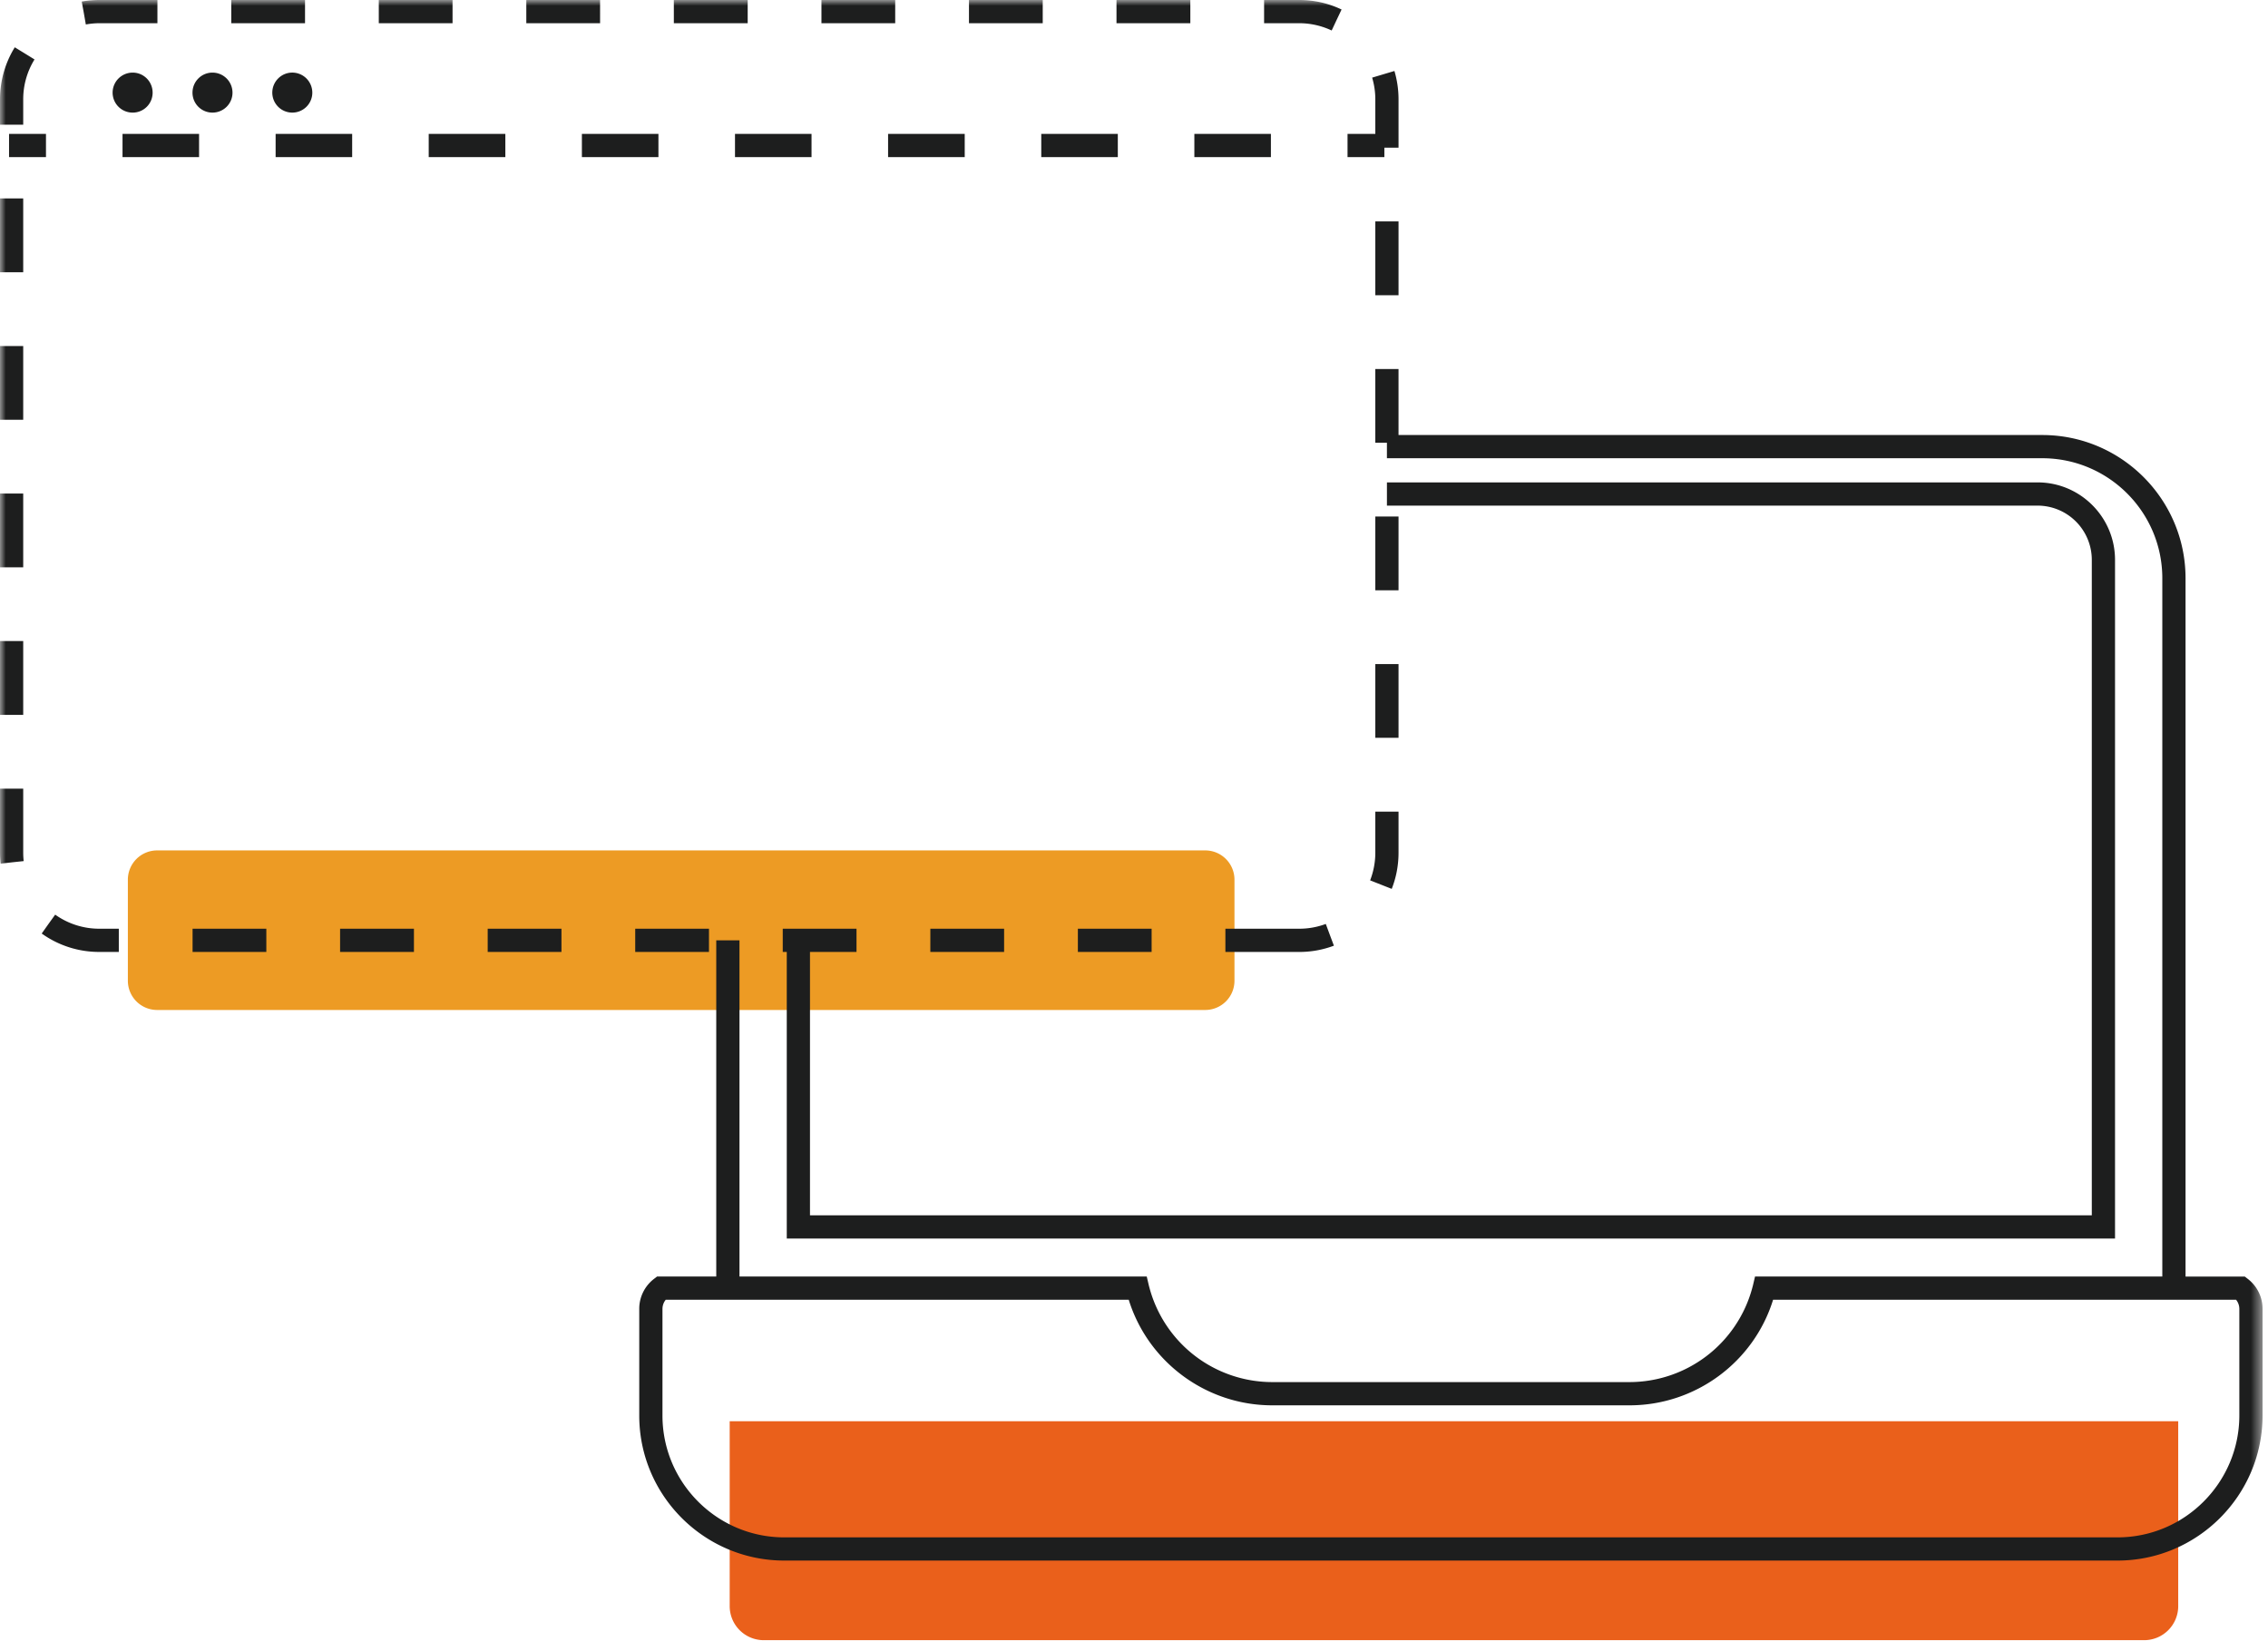 <svg xmlns="http://www.w3.org/2000/svg" xmlns:xlink="http://www.w3.org/1999/xlink" width="199" height="144" viewBox="0 0 199 144">
    <defs>
        <path id="a" d="M0 143.924h198.522V0H0z"/>
    </defs>
    <g fill="none" fill-rule="evenodd">
        <path fill="#EA601B" d="M188.133 143.924H67.014a2.989 2.989 0 0 1-2.989-2.989v-16.224h127.097v16.224a2.989 2.989 0 0 1-2.99 2.989"/>
        <path fill="#ED9B24" d="M105.749 88.625H13.786a2.568 2.568 0 0 1-2.567-2.567V77.19a2.568 2.568 0 0 1 2.567-2.567h91.963a2.568 2.568 0 0 1 2.567 2.567v8.868a2.568 2.568 0 0 1-2.567 2.567"/>
        <path fill="#1D1E1E" d="M185.578 49.128v59.553H69.033V83.533h-.353v-2.038h6.472v2.038H71.07v23.11h112.47V49.128a4.76 4.76 0 0 0-4.753-4.76h-57.094V42.33h57.094c3.742 0 6.791 3.05 6.791 6.798"/>
        <mask id="b" fill="#fff">
            <use xlink:href="#a"/>
        </mask>
        <path fill="#1D1E1E" d="M16.897 83.532h6.472v-2.037h-6.472zM55.736 83.533h6.472v-2.038h-6.472zM0 49.78h2.037v-6.472H0zM42.792 83.532h6.472v-2.037h-6.472zM0 62.73h2.037v-6.478H0zM2.037 74.813c0 .25.014.502.041.747l-1.012.108-1.012.116A9.184 9.184 0 0 1 0 74.813v-5.61h2.037v5.61zM8.72 81.495h1.705v2.037H8.72a8.645 8.645 0 0 1-5.06-1.616l.591-.835.591-.822a6.654 6.654 0 0 0 3.878 1.236M29.84 83.532h6.48v-2.037h-6.48zM120.674 51.797h2.037v-6.472h-2.037zM120.674 71.22h2.037v3.593c0 1.1-.197 2.166-.597 3.185l-.951-.374-.944-.373a6.757 6.757 0 0 0 .455-2.438V71.22zM120.674 64.741h2.037V58.27h-2.037zM94.575 83.532h6.472v-2.037h-6.472zM116.68 82.025l.36.958a8.599 8.599 0 0 1-3.049.55h-6.472v-2.038h6.472a6.62 6.62 0 0 0 2.337-.42l.353.95zM81.63 83.532h6.473v-2.037h-6.472zM59.125 2.037h6.479V0h-6.48zM46.18 2.037h6.473V0H46.18zM51.057 13.786h6.716V11.75h-6.716zM24.184 13.786H30.9V11.75h-6.716zM20.292 2.037h6.472V0h-6.472zM13.813 2.037H8.72c-.4 0-.801.041-1.189.11L7.355 1.14 7.172.136A8.984 8.984 0 0 1 8.72 0h5.093v2.037zM33.236 2.037h6.472V0h-6.472zM10.75 13.786h6.717V11.75h-6.716zM37.617 13.786h6.723V11.75h-6.723zM20.4 8.13c0 .97-.787 1.751-1.758 1.751A1.748 1.748 0 0 1 16.89 8.13c0-.971.78-1.759 1.752-1.759A1.76 1.76 0 0 1 20.4 8.13M0 10.94V8.72c0-1.616.448-3.199 1.297-4.57l.863.53.869.536a6.637 6.637 0 0 0-.992 3.504v2.22H0zM11.64 9.881A1.754 1.754 0 0 1 9.881 8.13a1.76 1.76 0 0 1 1.76-1.759c.97 0 1.751.788 1.751 1.76 0 .97-.78 1.751-1.752 1.751M23.892 8.13c0-.972.787-1.76 1.752-1.76a1.76 1.76 0 0 1 1.759 1.76c0 .97-.788 1.751-1.76 1.751a1.752 1.752 0 0 1-1.751-1.752M.794 13.786h3.24V11.75H.794zM0 23.892h2.037v-6.48H0zM0 36.836h2.037v-6.472H0zM64.49 13.786h6.716V11.75H64.49zM91.363 13.786h6.717V11.75h-6.717zM104.796 13.786h6.717V11.75h-6.717zM77.923 13.786h6.724V11.75h-6.724zM72.076 2.037h6.472V0h-6.472zM113.991 0c1.304 0 2.554.279 3.722.835l-.435.917-.434.924a6.656 6.656 0 0 0-2.853-.639h-3.076V0h3.076zM85.02 2.037h6.472V0H85.02zM97.964 2.037h6.479V0h-6.479zM120.674 25.909h2.037v-6.48h-2.037zM122.711 8.72v4.238h-1.243v.828h-3.232V11.75h2.438V8.72c0-.652-.095-1.29-.278-1.908l1.955-.584c.238.808.36 1.643.36 2.492" mask="url(#b)"/>
        <path fill="#1D1E1E" d="M196.485 124.226c-.014 5.881-4.801 10.676-10.69 10.676H68.81c-5.888 0-10.676-4.795-10.683-10.676v-9.365c0-.299.102-.584.286-.808h40.625c1.698 5.473 6.805 9.263 12.591 9.263h31.348c5.794 0 10.907-3.796 12.598-9.263H196.2c.183.224.285.509.285.808v9.365zm.747-12l-.272-.21h-5.195V50.744c0-6.935-5.644-12.571-12.57-12.571H122.71V32.38h-2.037v6.472h1.019v1.358h57.501c5.807 0 10.534 4.72 10.534 10.534v61.27h-35.736l-.183.781-.068.252a11.167 11.167 0 0 1-10.765 8.23h-31.348a11.162 11.162 0 0 1-10.764-8.251c-.02-.074-.04-.143-.061-.23l-.184-.782H64.884V82.514h-2.038v29.501h-5.195l-.272.21a3.31 3.31 0 0 0-1.29 2.636v9.365c.007 7.009 5.711 12.706 12.72 12.713h116.993c7.002-.007 12.707-5.704 12.72-12.713v-9.365a3.31 3.31 0 0 0-1.29-2.635z" mask="url(#b)"/>
    </g>
</svg>
